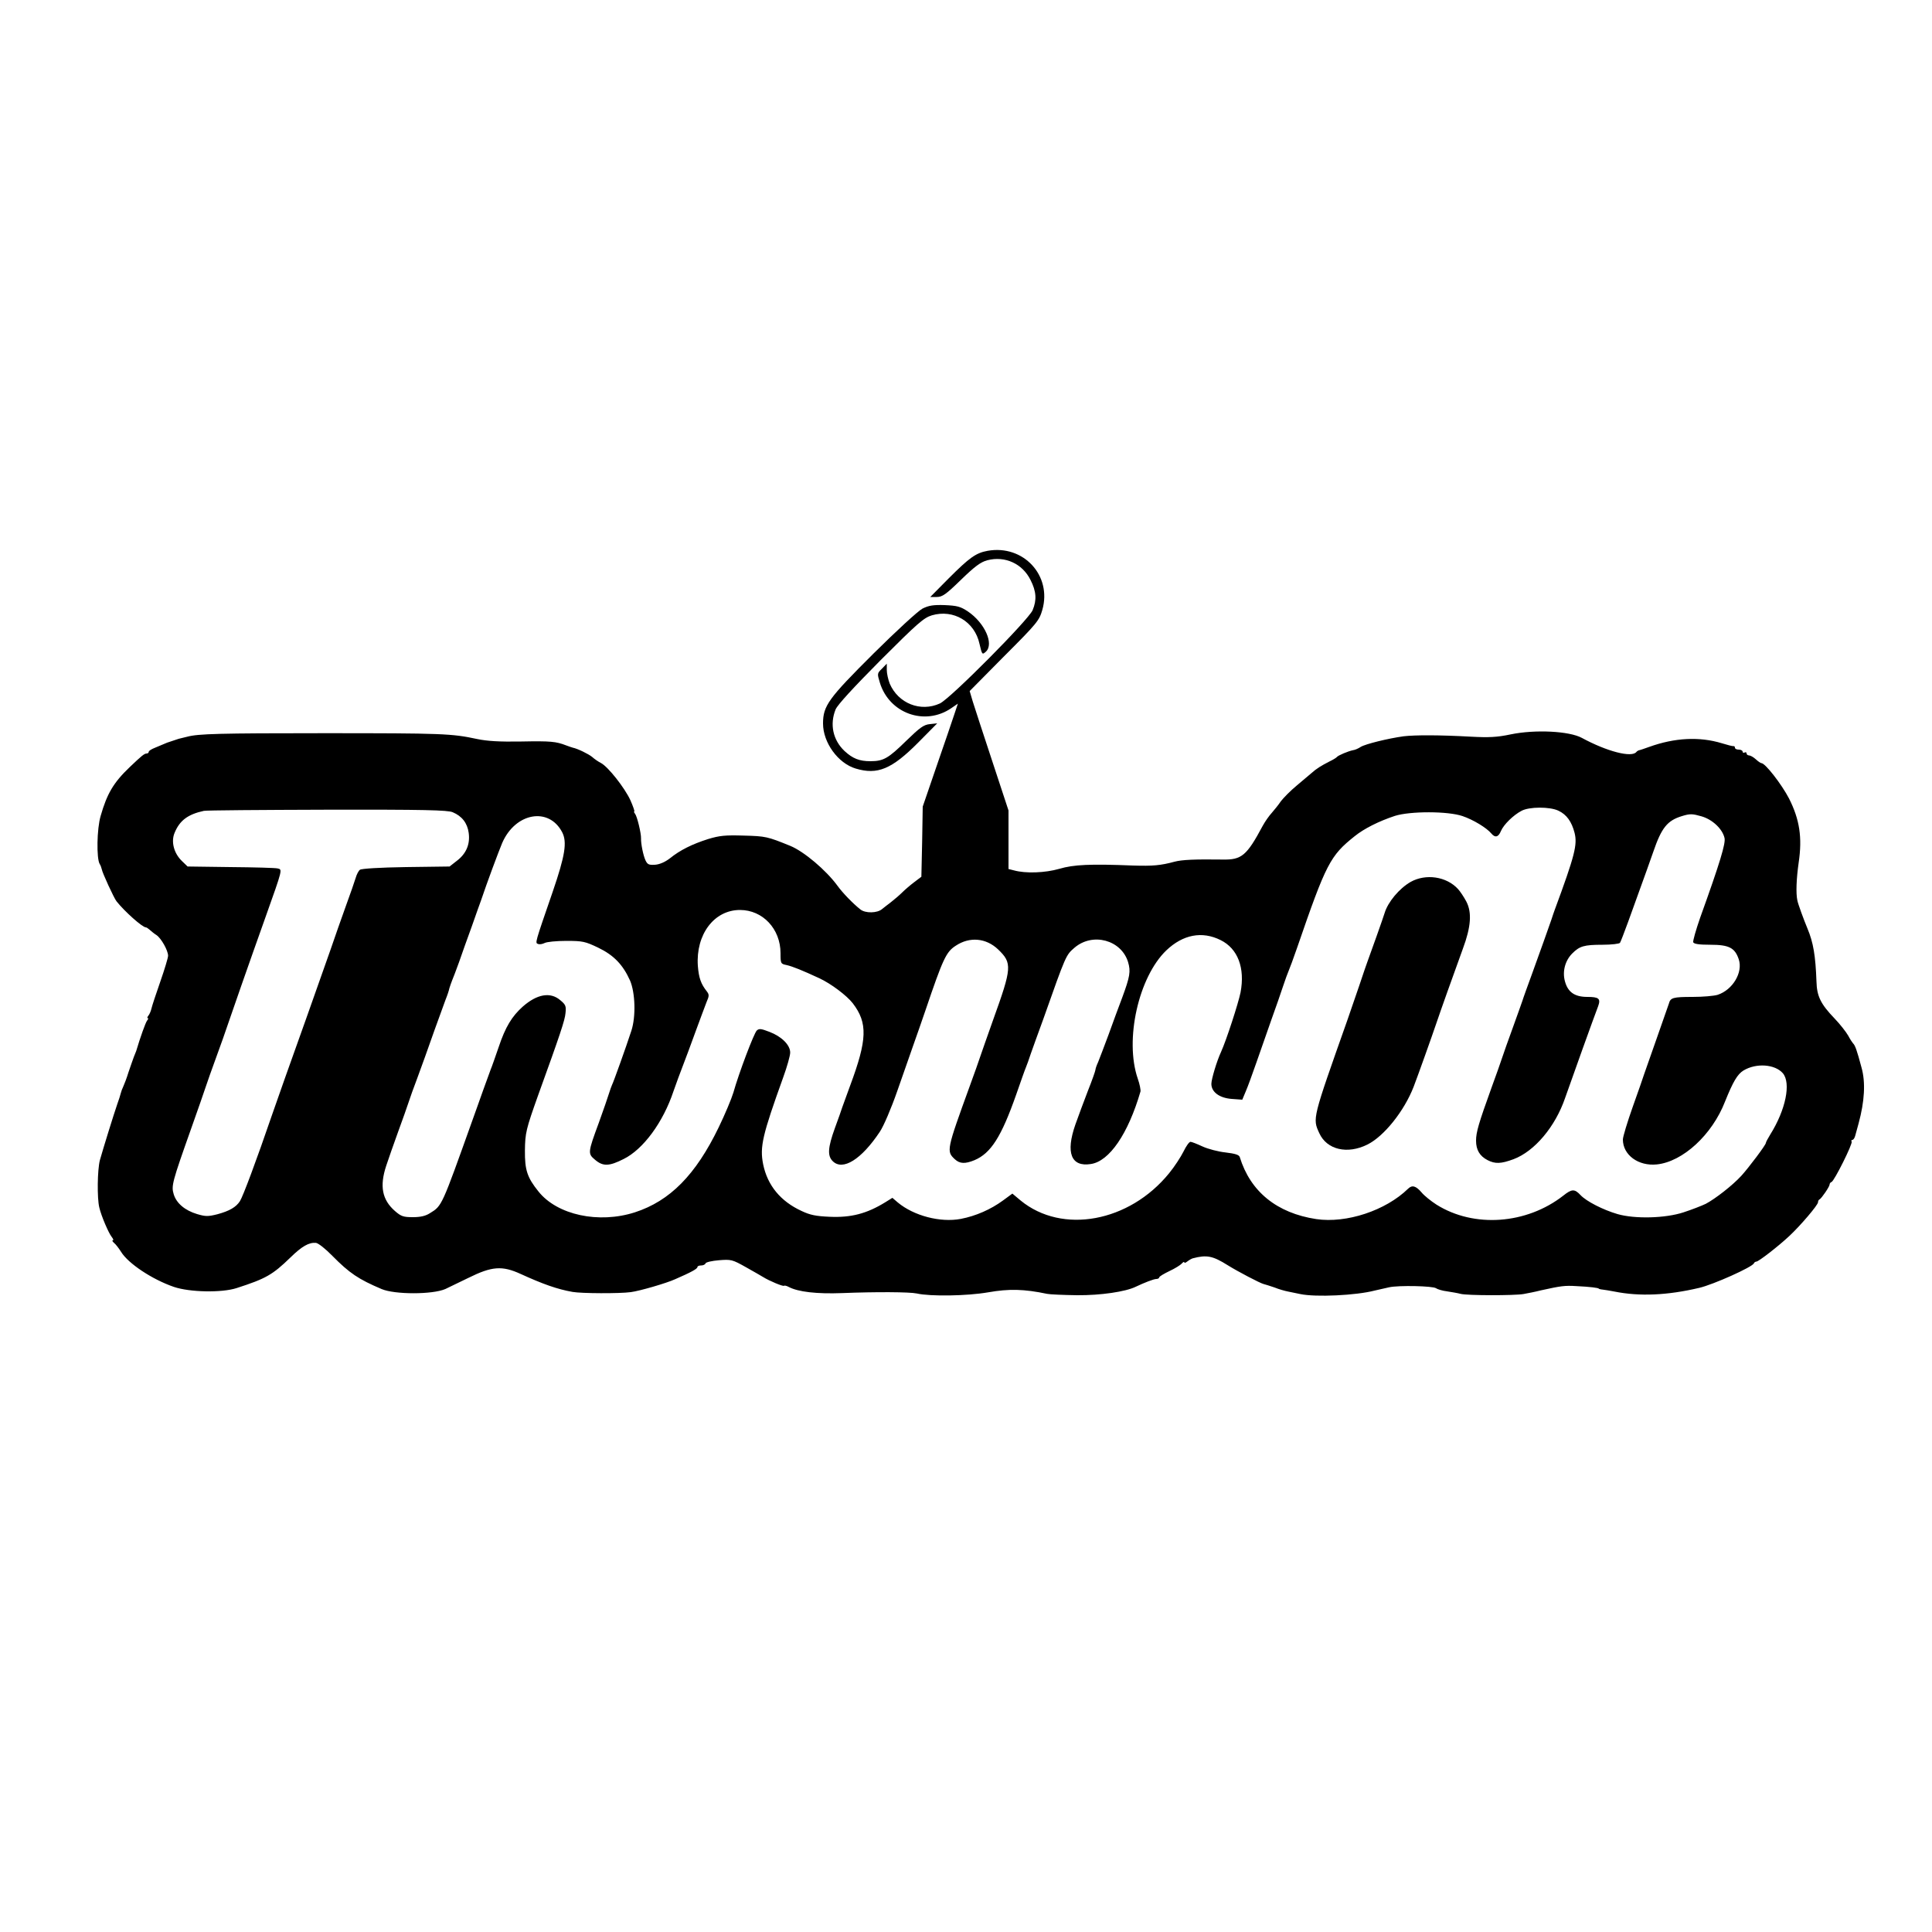 <?xml version="1.0" standalone="no"?>
<!DOCTYPE svg PUBLIC "-//W3C//DTD SVG 20010904//EN"
 "http://www.w3.org/TR/2001/REC-SVG-20010904/DTD/svg10.dtd">
<svg version="1.0" xmlns="http://www.w3.org/2000/svg"
 width="1000pt" height="1000pt" viewBox="0 0 1000 1000"
 preserveAspectRatio="xMidYMid meet">
<g transform="translate(0,1000) scale(0.1,-0.1)"
fill="#000000" stroke="none">
<path d="M5112 7149 c-61 -11 -94 -35 -202 -143 l-95 -96 34 0 c28 0 47 13
125 89 71 69 102 92 136 101 91 24 182 -17 224 -102 30 -59 33 -103 11 -156
-21 -50 -425 -457 -480 -483 -100 -46 -216 0 -260 103 -8 21 -15 52 -15 70 l0
33 -25 -26 c-25 -24 -25 -26 -11 -72 48 -159 232 -226 369 -133 l35 24 -19
-57 c-10 -31 -51 -150 -91 -266 l-72 -210 -3 -182 -4 -181 -37 -28 c-20 -15
-48 -39 -62 -53 -14 -14 -41 -37 -59 -51 -18 -14 -38 -29 -45 -35 -25 -22 -87
-23 -113 -2 -39 31 -92 86 -118 122 -59 81 -174 178 -245 207 -118 48 -127 50
-240 53 -96 3 -126 0 -185 -18 -82 -26 -145 -57 -198 -100 -25 -19 -52 -31
-77 -33 -32 -2 -39 2 -49 23 -12 26 -24 87 -23 113 1 26 -20 114 -31 128 -5 6
-7 12 -4 12 3 0 -6 26 -20 58 -30 65 -116 174 -153 193 -14 7 -34 21 -45 31
-18 15 -75 43 -100 48 -5 1 -21 7 -35 12 -52 20 -79 23 -231 20 -113 -2 -178
2 -230 13 -131 28 -175 30 -794 30 -543 0 -648 -3 -705 -18 -8 -2 -28 -7 -45
-11 -16 -5 -43 -14 -60 -20 -16 -7 -45 -19 -62 -26 -18 -7 -33 -16 -33 -21 0
-5 -5 -9 -10 -9 -13 0 -26 -11 -88 -70 -85 -81 -118 -138 -151 -253 -20 -67
-22 -221 -5 -249 5 -7 9 -20 11 -28 2 -16 63 -149 76 -165 42 -53 134 -135
152 -135 4 0 12 -6 19 -12 8 -7 23 -20 36 -28 25 -17 60 -80 60 -107 0 -10
-18 -70 -40 -133 -22 -63 -43 -126 -46 -140 -3 -13 -10 -30 -16 -37 -6 -7 -7
-13 -3 -13 4 0 2 -6 -4 -13 -8 -11 -35 -86 -56 -157 -1 -3 -6 -16 -12 -30 -5
-14 -18 -50 -28 -80 -9 -30 -22 -63 -27 -74 -5 -10 -11 -26 -13 -35 -2 -9 -10
-34 -18 -56 -18 -52 -72 -226 -90 -290 -13 -49 -15 -197 -3 -245 10 -44 49
-134 64 -152 8 -10 11 -18 6 -18 -5 0 -2 -6 6 -13 9 -7 25 -28 37 -47 37 -60
160 -142 273 -181 83 -28 248 -31 325 -6 152 49 186 69 278 158 59 58 96 79
132 76 12 -1 50 -31 85 -67 89 -90 135 -121 255 -172 68 -29 263 -29 330 0 11
5 65 31 120 58 121 60 174 64 270 20 114 -52 189 -79 269 -93 45 -8 243 -9
301 -1 46 6 184 46 230 67 85 37 115 54 115 63 0 5 9 8 19 8 11 0 21 5 23 11
2 6 33 13 69 16 63 5 69 4 140 -36 41 -23 81 -46 89 -51 32 -20 104 -50 108
-45 3 2 13 0 24 -6 49 -26 146 -37 277 -32 175 7 350 6 386 -2 71 -16 260 -13
370 6 108 19 186 17 305 -8 14 -3 84 -6 155 -7 122 -1 251 18 304 44 44 21 93
40 106 40 8 0 15 4 15 8 0 5 24 19 53 33 28 13 57 31 64 39 7 8 13 11 13 6 0
-5 7 -2 16 5 9 7 21 14 28 16 72 19 103 13 181 -36 53 -33 166 -92 185 -97 8
-2 34 -10 57 -18 22 -9 54 -18 70 -21 15 -3 44 -9 63 -13 81 -17 289 -7 385
18 22 5 56 13 75 17 49 11 228 7 243 -5 7 -5 32 -13 57 -16 25 -4 56 -9 70
-13 35 -9 277 -9 325 -1 22 4 63 12 90 19 104 23 124 26 186 22 67 -3 114 -9
114 -13 0 -1 9 -4 21 -5 11 -1 38 -6 60 -10 130 -26 273 -20 439 19 73 17 276
108 283 127 2 5 8 9 13 9 11 0 111 77 170 132 58 54 149 161 149 175 0 6 3 13
8 15 10 5 52 66 52 77 0 5 4 11 10 13 14 5 111 199 104 209 -3 5 -1 9 4 9 5 0
12 10 15 23 3 12 11 40 17 62 31 114 37 213 15 290 -24 90 -33 115 -44 125 -3
3 -15 21 -25 40 -11 19 -42 59 -70 88 -73 76 -92 116 -94 192 -5 134 -16 201
-47 275 -18 43 -49 127 -52 145 -8 37 -5 112 7 196 19 129 5 222 -50 331 -38
73 -123 183 -143 183 -4 0 -17 9 -29 20 -12 11 -28 20 -35 20 -7 0 -13 5 -13
11 0 5 -4 7 -10 4 -5 -3 -10 -1 -10 4 0 6 -9 11 -20 11 -11 0 -20 4 -20 10 0
5 -3 9 -7 8 -5 -1 -32 6 -61 15 -115 35 -243 29 -376 -19 -23 -8 -45 -16 -51
-17 -5 -1 -12 -5 -15 -9 -24 -31 -152 2 -283 73 -65 35 -241 44 -367 18 -71
-15 -113 -17 -207 -12 -162 9 -289 9 -348 2 -80 -11 -198 -40 -222 -55 -12 -8
-30 -16 -40 -17 -25 -5 -77 -27 -83 -35 -3 -4 -21 -15 -40 -24 -41 -21 -67
-37 -90 -58 -10 -8 -44 -37 -77 -65 -33 -27 -70 -65 -83 -82 -12 -18 -34 -45
-47 -60 -14 -15 -35 -45 -47 -67 -83 -155 -109 -177 -208 -175 -145 2 -210 -1
-248 -11 -74 -20 -114 -23 -215 -20 -221 9 -308 5 -382 -17 -73 -21 -174 -25
-235 -8 l-28 7 0 152 0 151 -84 255 c-46 140 -92 279 -101 309 l-16 54 179
181 c170 170 181 184 197 239 51 178 -98 339 -283 306z m2954 -1345 c43 -20
69 -57 84 -115 15 -61 2 -115 -103 -399 -3 -8 -11 -31 -17 -50 -18 -53 -54
-152 -100 -280 -23 -63 -46 -126 -50 -140 -5 -14 -27 -77 -50 -140 -23 -63
-48 -133 -55 -155 -7 -22 -32 -92 -55 -155 -66 -183 -80 -230 -80 -274 0 -48
19 -80 60 -101 39 -20 69 -19 134 5 109 41 216 168 267 317 32 92 153 429 171
475 14 39 4 48 -56 48 -66 0 -101 25 -116 81 -14 51 1 107 38 144 38 38 61 45
157 45 46 0 87 5 90 10 4 6 22 54 42 108 100 277 116 321 130 362 43 126 73
163 149 186 42 13 54 12 100 -1 57 -16 109 -65 120 -112 7 -27 -23 -127 -126
-413 -22 -63 -38 -120 -36 -127 4 -9 30 -13 89 -13 97 0 127 -16 147 -76 22
-67 -31 -157 -109 -183 -19 -6 -77 -11 -130 -11 -102 0 -115 -4 -123 -35 -4
-11 -32 -92 -63 -180 -31 -88 -60 -171 -65 -185 -4 -14 -31 -90 -59 -169 -28
-79 -51 -155 -51 -169 0 -80 80 -139 176 -129 134 14 286 153 353 326 41 102
64 141 95 160 66 40 163 33 204 -14 43 -51 15 -189 -65 -317 -13 -21 -23 -40
-23 -44 0 -10 -88 -127 -127 -170 -47 -51 -135 -119 -184 -145 -21 -10 -72
-30 -115 -44 -94 -31 -252 -35 -342 -9 -75 22 -161 66 -191 98 -31 33 -45 33
-90 -3 -190 -148 -462 -168 -656 -46 -28 18 -63 46 -77 63 -29 34 -49 40 -70
19 -116 -113 -319 -180 -475 -157 -204 31 -341 142 -396 321 -4 12 -24 18 -74
24 -37 4 -91 18 -119 31 -28 13 -56 24 -62 24 -7 0 -23 -23 -36 -50 -14 -28
-47 -79 -75 -113 -206 -253 -553 -317 -768 -141 l-43 36 -49 -36 c-63 -46
-140 -80 -218 -95 -106 -20 -243 16 -326 85 l-28 24 -37 -23 c-96 -59 -177
-80 -288 -75 -70 3 -101 9 -145 30 -109 50 -177 133 -199 242 -18 90 -4 150
104 450 20 55 36 112 36 128 0 39 -44 83 -107 107 -44 17 -54 18 -66 7 -15
-15 -93 -221 -121 -321 -10 -33 -44 -114 -76 -180 -119 -246 -252 -381 -434
-440 -187 -60 -402 -14 -499 108 -58 72 -71 111 -70 212 1 91 6 111 68 285
115 318 139 390 142 426 4 36 1 44 -27 67 -51 44 -120 32 -194 -33 -56 -50
-90 -105 -125 -210 -18 -52 -36 -104 -41 -115 -4 -11 -22 -60 -40 -110 -17
-49 -43 -120 -56 -157 -158 -442 -156 -439 -218 -477 -23 -15 -50 -21 -89 -21
-49 0 -61 4 -93 32 -66 58 -80 128 -45 234 11 33 38 111 61 174 23 63 48 133
55 155 7 22 27 78 45 125 17 47 35 96 40 110 10 30 85 239 106 295 9 22 18 49
20 60 3 11 10 29 14 40 5 11 21 54 36 95 14 41 44 125 66 185 21 61 43 121 48
135 30 90 91 253 109 296 68 158 242 189 311 56 26 -51 15 -120 -49 -307 -93
-270 -92 -265 -76 -271 7 -3 22 -1 34 5 11 6 61 11 112 11 85 0 98 -3 165 -35
81 -39 128 -88 165 -170 27 -63 31 -186 7 -260 -28 -86 -94 -270 -100 -280 -3
-6 -10 -26 -16 -45 -6 -19 -29 -87 -52 -150 -58 -157 -58 -161 -20 -193 41
-35 73 -34 148 4 101 50 204 189 258 351 14 40 36 100 49 133 13 33 42 112 65
175 23 63 49 132 57 153 14 32 14 39 2 55 -31 39 -42 70 -47 133 -11 162 84
289 218 289 118 0 210 -98 210 -224 0 -53 1 -55 31 -61 31 -7 83 -28 169 -68
61 -28 143 -90 174 -130 78 -102 75 -188 -14 -427 -17 -47 -35 -96 -40 -110
-4 -14 -22 -63 -39 -110 -36 -100 -39 -142 -11 -170 52 -52 149 9 244 152 20
30 59 121 91 213 31 88 69 196 84 240 16 44 43 123 61 175 91 268 107 303 157
335 72 48 157 40 219 -19 74 -71 72 -94 -26 -366 -28 -80 -58 -163 -65 -185
-7 -22 -32 -92 -55 -155 -121 -333 -122 -339 -78 -380 26 -24 53 -25 102 -5
85 36 139 121 216 340 23 66 45 129 50 140 5 11 16 43 25 70 10 28 21 59 25
70 4 11 22 61 40 110 118 334 117 331 162 370 94 80 242 40 277 -75 14 -48 10
-74 -31 -185 -17 -44 -48 -129 -70 -190 -22 -60 -47 -124 -54 -142 -8 -17 -14
-35 -14 -40 0 -5 -17 -54 -39 -109 -21 -54 -50 -133 -65 -175 -51 -146 -22
-220 80 -204 96 14 193 156 257 375 2 8 -4 39 -14 67 -69 201 4 526 148 664
86 82 185 101 281 53 89 -44 127 -144 103 -271 -12 -58 -73 -246 -101 -308
-22 -47 -50 -141 -50 -165 0 -42 41 -73 105 -78 l55 -4 18 43 c11 25 35 92 55
149 20 58 55 157 77 220 23 63 50 142 61 175 11 33 24 69 29 80 5 11 25 65 44
120 150 436 171 476 298 577 48 39 126 78 208 105 79 25 274 25 350 -1 56 -19
125 -61 149 -90 20 -24 37 -19 50 13 14 33 64 82 106 104 40 22 147 22 191 1z
m-5723 -8 c48 -20 76 -56 83 -107 8 -59 -13 -108 -62 -145 l-37 -29 -226 -3
c-136 -2 -231 -8 -238 -14 -7 -5 -17 -24 -22 -42 -5 -17 -28 -83 -51 -146 -23
-63 -58 -164 -79 -225 -48 -137 -204 -577 -236 -665 -13 -36 -42 -119 -65
-185 -86 -251 -152 -426 -168 -452 -20 -31 -54 -51 -117 -68 -48 -12 -61 -12
-105 1 -63 19 -107 56 -121 103 -13 43 -8 62 91 341 34 96 68 193 75 215 7 22
32 92 55 155 23 63 48 133 55 155 15 45 115 332 200 570 89 250 87 244 62 250
-12 3 -122 6 -244 7 l-222 3 -29 28 c-42 40 -58 101 -38 147 26 63 68 95 151
113 11 3 298 5 638 6 503 1 624 -2 650 -13z"/>
<path d="M7301 5435 c-59 -34 -117 -104 -134 -160 -5 -18 -75 -215 -90 -255
-3 -8 -22 -62 -41 -120 -20 -58 -48 -139 -62 -180 -182 -515 -181 -508 -145
-586 39 -85 145 -110 249 -58 86 43 190 173 239 299 23 60 95 262 118 330 24
71 80 228 137 385 42 113 47 187 18 243 -12 23 -32 53 -43 65 -60 66 -168 81
-246 37z"/>
<path d="M4775 6850 c-22 -11 -136 -116 -254 -233 -233 -232 -261 -270 -261
-362 0 -99 78 -206 169 -233 113 -34 187 -3 324 135 l98 99 -38 -4 c-32 -3
-52 -18 -123 -87 -92 -90 -117 -105 -185 -105 -57 0 -92 14 -134 53 -60 57
-77 138 -46 215 10 24 93 114 233 255 192 192 223 219 265 232 112 33 222 -32
247 -148 13 -56 14 -57 33 -40 43 40 -6 149 -93 208 -39 26 -56 30 -120 33
-59 2 -83 -2 -115 -18z"/>
</g>
</svg>
